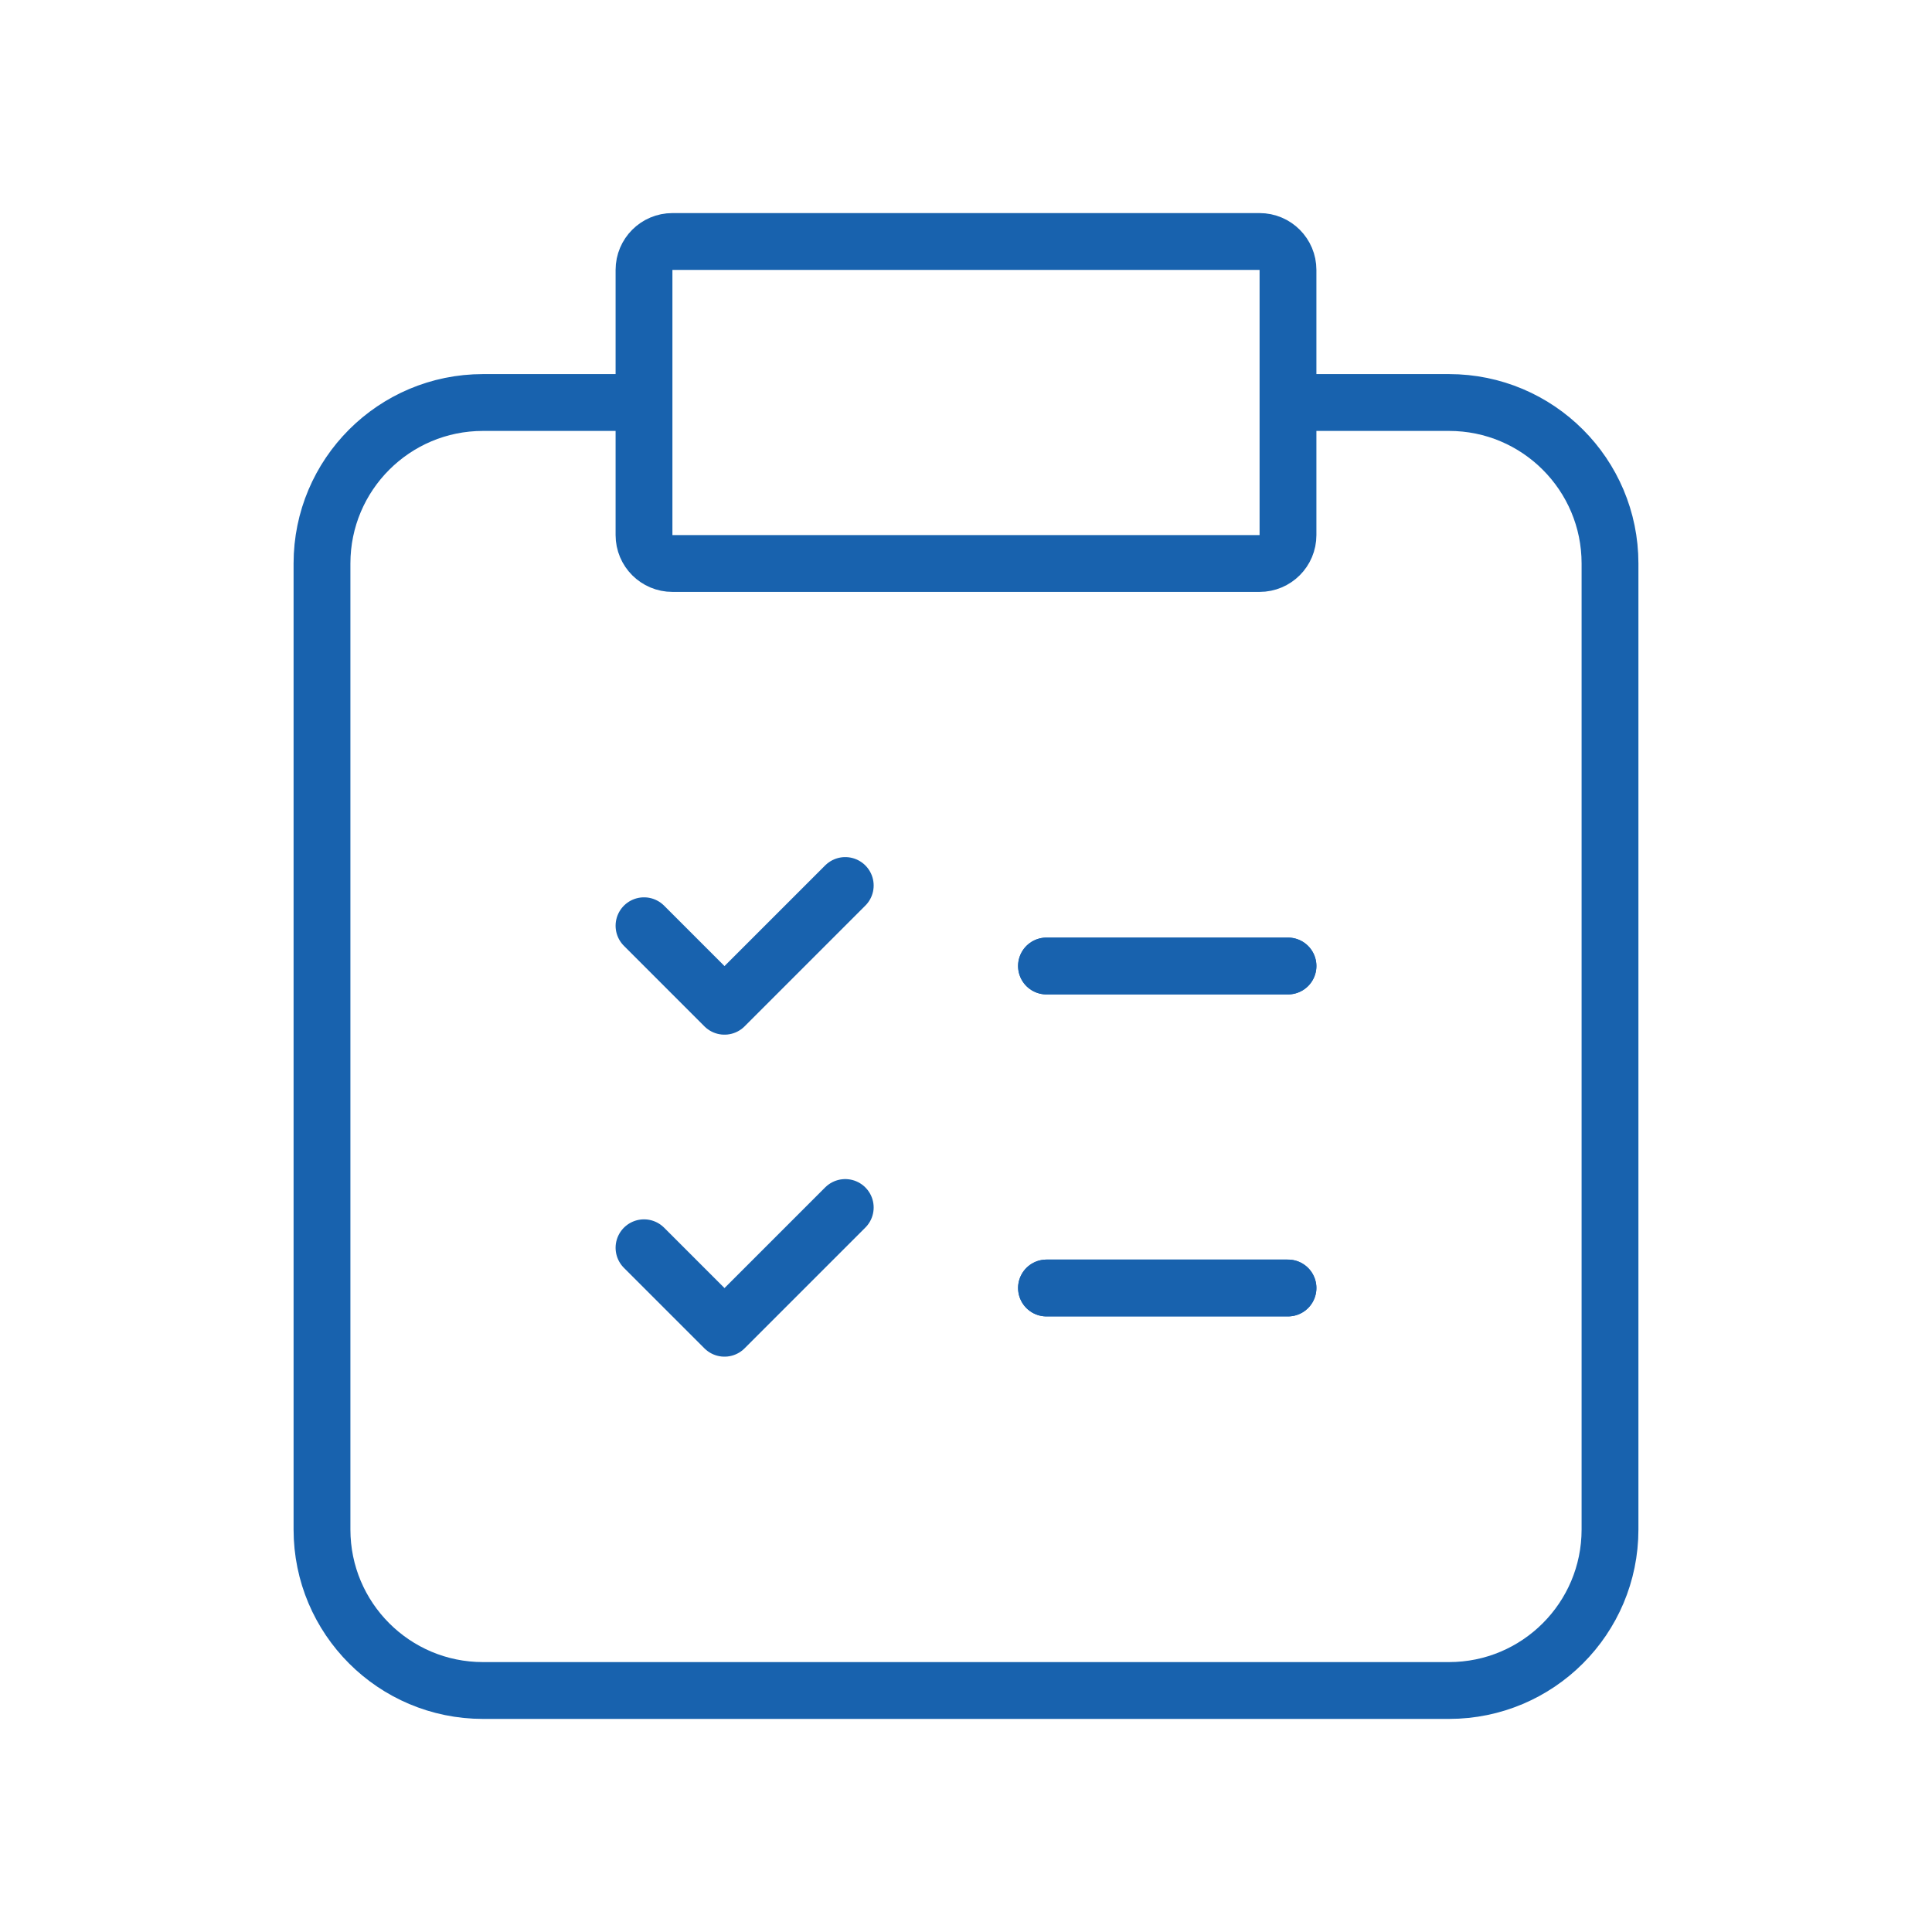 <svg width="68" height="68" viewBox="0 0 68 68" fill="none" xmlns="http://www.w3.org/2000/svg">
<path d="M36.833 34H45.333" stroke="#1862AE" stroke-width="2" stroke-linecap="round" stroke-linejoin="round"/>
<path d="M36.833 45.333H45.333" stroke="#1862AE" stroke-width="2" stroke-linecap="round" stroke-linejoin="round"/>
<path d="M45.334 14.167H51C54.13 14.167 56.667 16.704 56.667 19.833V53.833C56.667 56.963 54.13 59.5 51 59.5H17C13.87 59.5 11.333 56.963 11.333 53.833V19.833C11.333 16.704 13.87 14.167 17 14.167H22.667M36.833 34H45.333M22.667 32.583L25.5 35.417L29.75 31.167M36.833 45.333H45.333M22.667 43.917L25.5 46.75L29.75 42.5M23.667 19.833H44.333C44.886 19.833 45.333 19.386 45.333 18.833V9.5C45.333 8.948 44.886 8.5 44.333 8.5H23.667C23.114 8.5 22.667 8.948 22.667 9.5V18.833C22.667 19.386 23.114 19.833 23.667 19.833Z" stroke="#1862AE" stroke-width="2" stroke-linecap="round" stroke-linejoin="round"/>
</svg>
